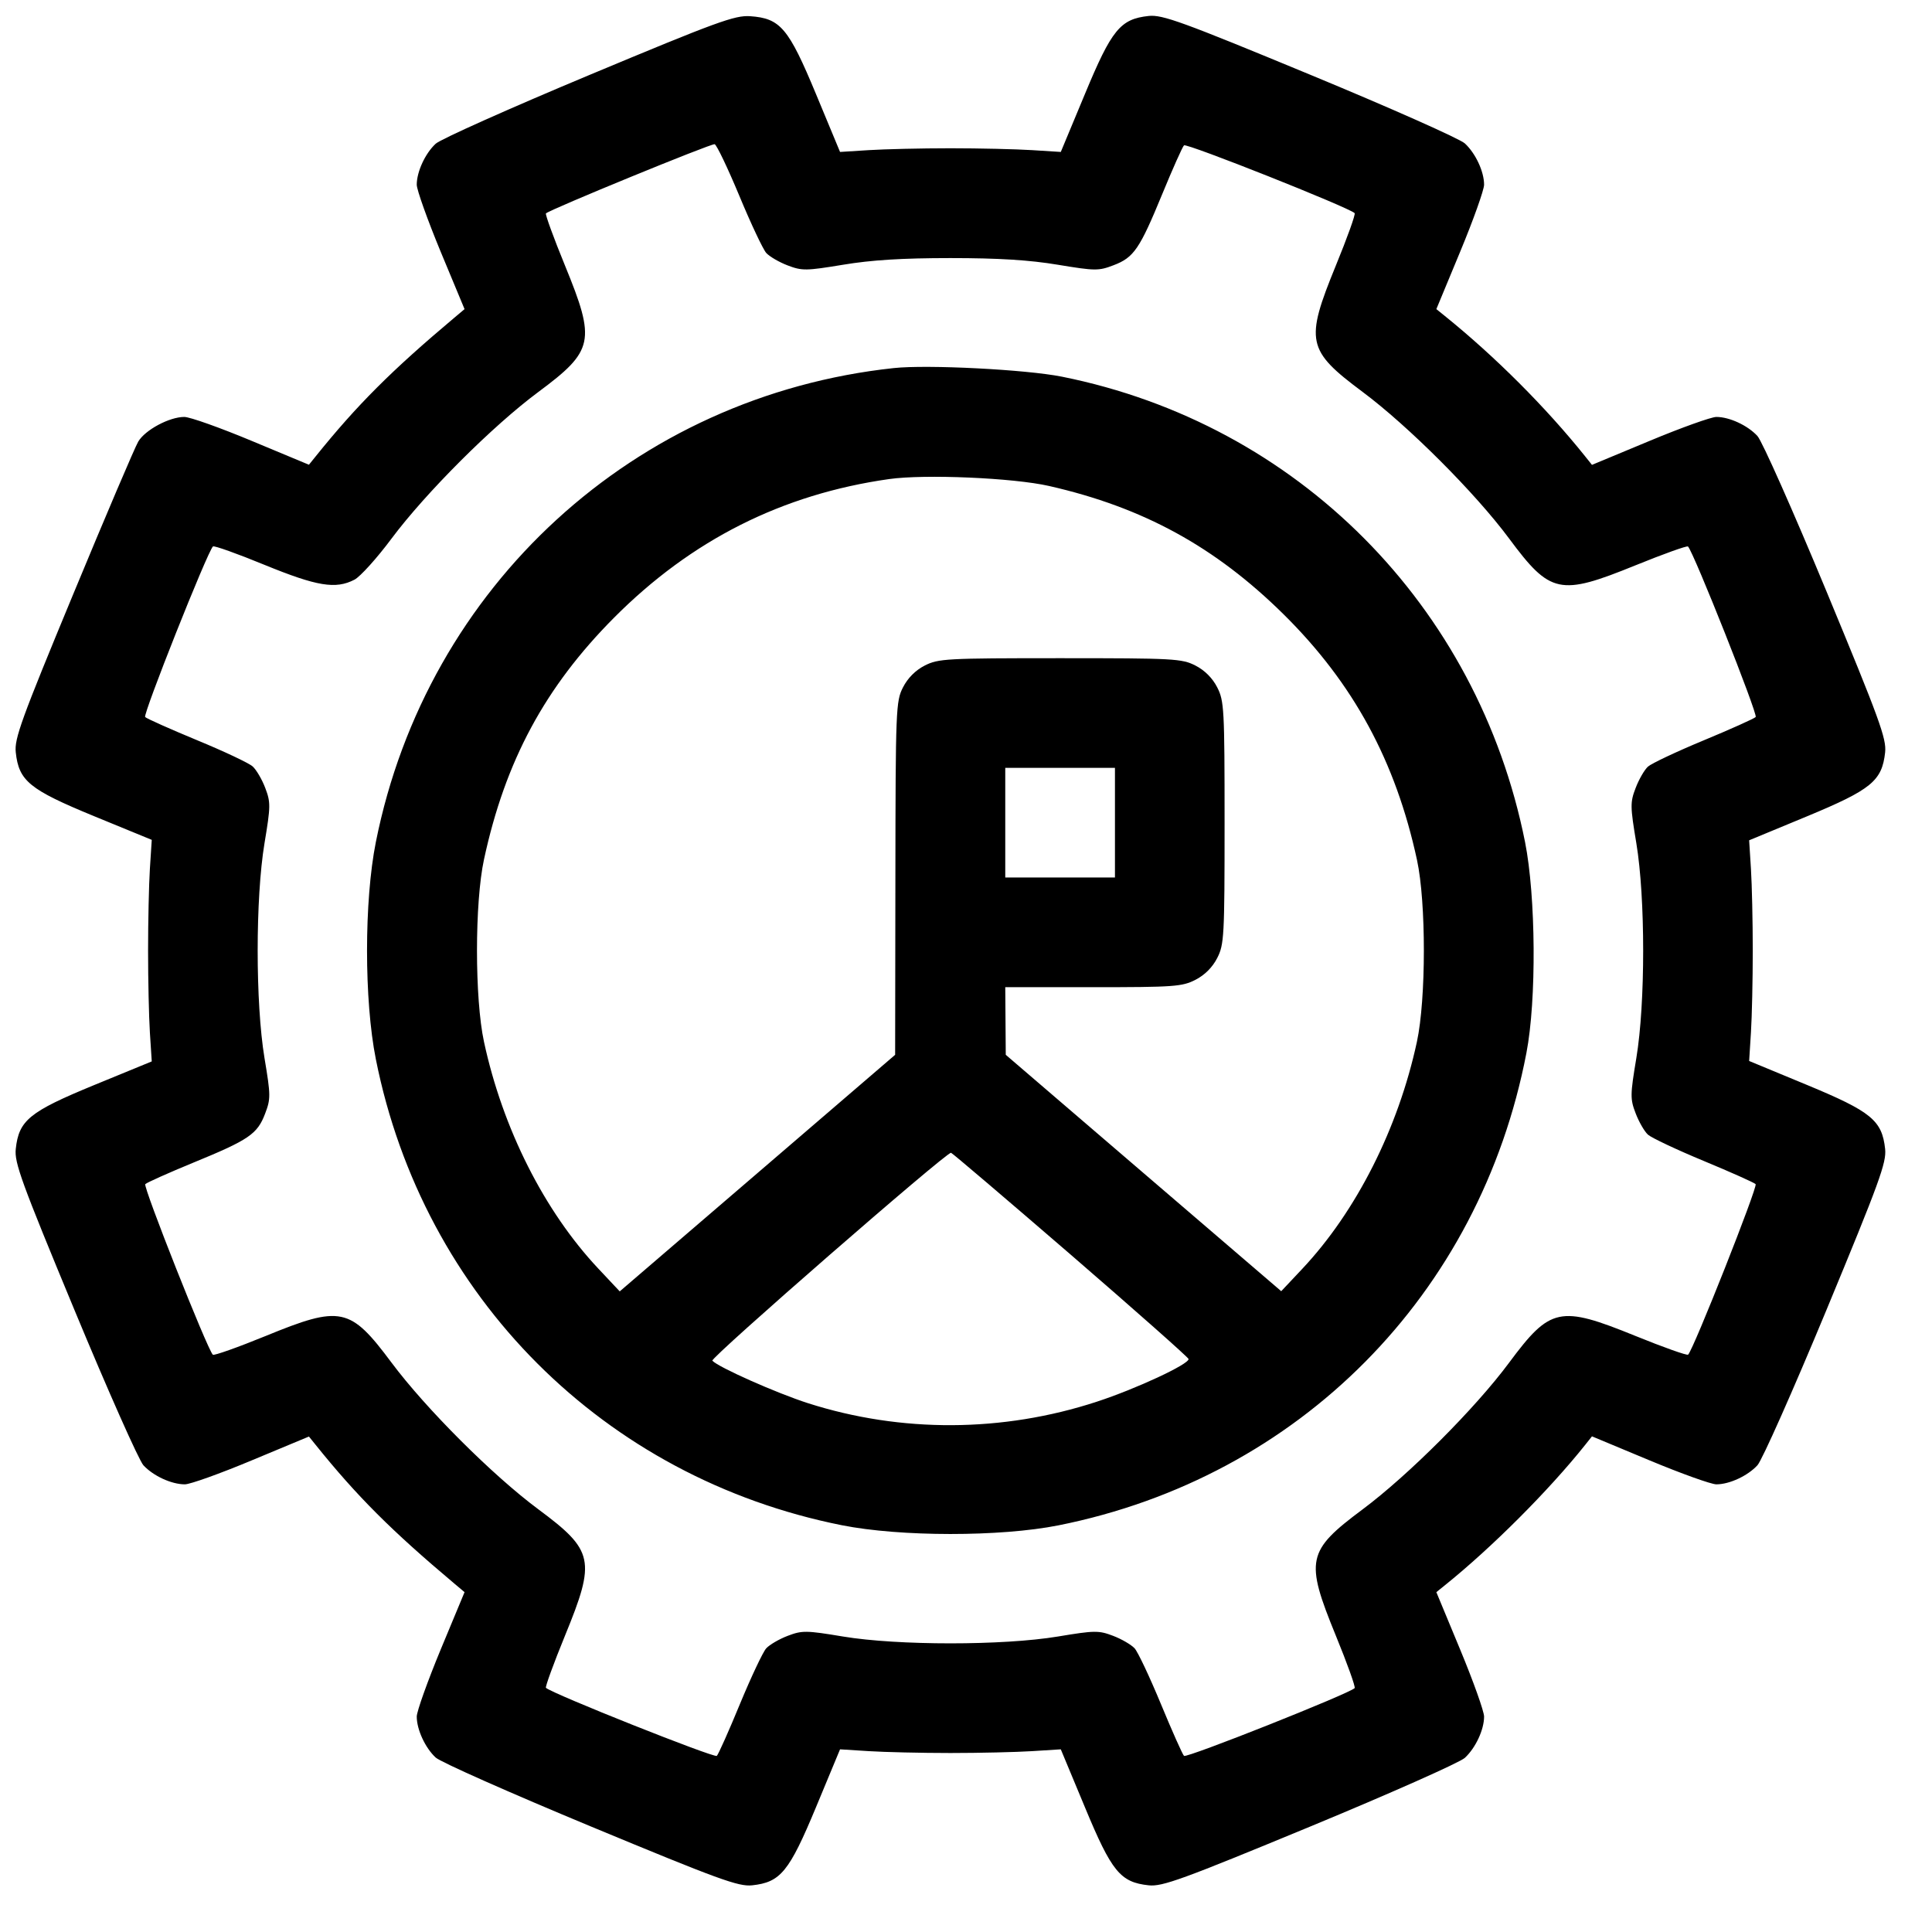 <svg width="31" height="31" viewBox="0 0 31 31" fill="none" xmlns="http://www.w3.org/2000/svg">
<path fill-rule="evenodd" clip-rule="evenodd" d="M9.448 1.207C8.176 1.739 7.07 2.233 6.991 2.306C6.823 2.461 6.687 2.755 6.687 2.964C6.687 3.046 6.86 3.529 7.07 4.037L7.454 4.96L7.29 5.098C6.28 5.947 5.727 6.5 5.065 7.323L4.957 7.457L4.038 7.074C3.533 6.863 3.047 6.69 2.957 6.69C2.718 6.69 2.329 6.898 2.218 7.086C2.165 7.175 1.695 8.278 1.174 9.536C0.342 11.543 0.229 11.853 0.253 12.071C0.302 12.531 0.472 12.669 1.507 13.095L2.435 13.476L2.405 13.94C2.389 14.194 2.376 14.786 2.376 15.253C2.376 15.721 2.389 16.312 2.405 16.567L2.435 17.031L1.507 17.412C0.472 17.838 0.302 17.976 0.253 18.436C0.229 18.654 0.343 18.967 1.197 21.025C1.731 22.312 2.228 23.431 2.301 23.511C2.459 23.682 2.751 23.817 2.966 23.817C3.051 23.817 3.533 23.644 4.038 23.433L4.957 23.05L5.065 23.184C5.727 24.007 6.28 24.56 7.29 25.409L7.454 25.547L7.07 26.47C6.86 26.978 6.687 27.461 6.687 27.543C6.687 27.752 6.823 28.046 6.991 28.201C7.07 28.274 8.189 28.77 9.477 29.305C11.534 30.159 11.849 30.274 12.068 30.251C12.524 30.202 12.662 30.034 13.093 28.998L13.479 28.069L13.939 28.098C14.193 28.114 14.782 28.128 15.25 28.128C15.718 28.128 16.308 28.114 16.561 28.098L17.021 28.069L17.408 28.998C17.838 30.034 17.976 30.202 18.432 30.251C18.651 30.274 18.966 30.159 21.018 29.31C22.304 28.778 23.422 28.281 23.504 28.206C23.677 28.046 23.813 27.754 23.813 27.543C23.813 27.461 23.641 26.978 23.43 26.47L23.047 25.547L23.181 25.439C23.934 24.834 24.849 23.919 25.436 23.183L25.544 23.047L26.467 23.432C26.975 23.644 27.458 23.817 27.54 23.817C27.75 23.817 28.043 23.681 28.199 23.511C28.273 23.431 28.77 22.312 29.304 21.025C30.157 18.967 30.271 18.654 30.248 18.436C30.198 17.977 30.027 17.837 28.993 17.408L28.066 17.024L28.095 16.564C28.111 16.311 28.124 15.721 28.124 15.253C28.124 14.786 28.111 14.196 28.095 13.943L28.066 13.483L28.993 13.099C30.027 12.67 30.198 12.53 30.248 12.071C30.271 11.852 30.157 11.54 29.304 9.482C28.77 8.195 28.273 7.076 28.199 6.996C28.043 6.826 27.75 6.69 27.54 6.69C27.458 6.69 26.975 6.863 26.467 7.075L25.544 7.459L25.436 7.324C24.804 6.535 23.989 5.72 23.181 5.068L23.047 4.96L23.43 4.037C23.641 3.529 23.813 3.046 23.813 2.964C23.813 2.753 23.677 2.461 23.504 2.301C23.422 2.226 22.304 1.729 21.018 1.197C18.966 0.347 18.651 0.233 18.432 0.256C17.976 0.305 17.838 0.473 17.408 1.509L17.021 2.438L16.561 2.409C16.308 2.393 15.718 2.379 15.25 2.379C14.782 2.379 14.193 2.393 13.939 2.409L13.479 2.438L13.093 1.509C12.652 0.448 12.521 0.294 12.037 0.26C11.791 0.243 11.504 0.348 9.448 1.207ZM11.863 3.142C12.048 3.588 12.243 4.001 12.295 4.059C12.348 4.117 12.502 4.207 12.639 4.259C12.87 4.347 12.933 4.346 13.527 4.248C13.982 4.172 14.477 4.141 15.25 4.141C16.023 4.141 16.519 4.172 16.974 4.248C17.573 4.347 17.628 4.348 17.867 4.256C18.194 4.132 18.286 3.996 18.651 3.109C18.816 2.708 18.972 2.358 18.998 2.332C19.038 2.293 21.644 3.328 21.736 3.42C21.753 3.437 21.617 3.816 21.434 4.262C20.938 5.475 20.968 5.62 21.862 6.287C22.597 6.835 23.672 7.91 24.213 8.639C24.876 9.533 25.027 9.565 26.242 9.071C26.69 8.889 27.069 8.753 27.085 8.769C27.176 8.86 28.21 11.466 28.171 11.505C28.145 11.531 27.769 11.7 27.335 11.88C26.901 12.06 26.499 12.25 26.442 12.301C26.386 12.352 26.297 12.506 26.245 12.643C26.156 12.874 26.157 12.936 26.256 13.53C26.402 14.41 26.402 16.097 26.256 16.977C26.157 17.571 26.156 17.633 26.245 17.864C26.297 18.001 26.386 18.155 26.442 18.206C26.499 18.257 26.901 18.447 27.335 18.627C27.769 18.807 28.145 18.975 28.17 19C28.208 19.038 27.176 21.647 27.087 21.736C27.07 21.753 26.69 21.618 26.242 21.436C25.027 20.942 24.876 20.974 24.213 21.867C23.672 22.597 22.597 23.672 21.862 24.22C20.968 24.887 20.938 25.032 21.434 26.244C21.617 26.691 21.753 27.07 21.736 27.087C21.644 27.178 19.038 28.214 18.998 28.174C18.973 28.149 18.806 27.774 18.627 27.341C18.448 26.909 18.259 26.508 18.206 26.449C18.153 26.391 17.998 26.3 17.861 26.248C17.63 26.16 17.568 26.16 16.974 26.259C16.094 26.405 14.406 26.405 13.527 26.259C12.933 26.16 12.87 26.16 12.639 26.248C12.502 26.3 12.347 26.391 12.294 26.449C12.241 26.508 12.052 26.909 11.873 27.341C11.695 27.774 11.527 28.149 11.502 28.174C11.464 28.213 8.849 27.172 8.76 27.082C8.746 27.068 8.883 26.691 9.066 26.244C9.563 25.032 9.53 24.88 8.636 24.216C7.907 23.675 6.832 22.601 6.283 21.865C5.617 20.972 5.471 20.941 4.259 21.438C3.813 21.62 3.433 21.755 3.415 21.737C3.325 21.647 2.292 19.039 2.331 19C2.356 18.975 2.704 18.819 3.105 18.654C3.993 18.29 4.129 18.197 4.253 17.871C4.345 17.631 4.344 17.576 4.244 16.977C4.098 16.097 4.098 14.41 4.244 13.53C4.343 12.936 4.344 12.874 4.256 12.643C4.204 12.506 4.113 12.351 4.054 12.298C3.996 12.245 3.594 12.055 3.162 11.877C2.73 11.698 2.355 11.531 2.329 11.505C2.29 11.466 3.325 8.859 3.417 8.768C3.434 8.751 3.806 8.883 4.243 9.063C5.087 9.408 5.386 9.458 5.688 9.301C5.78 9.253 6.048 8.957 6.283 8.641C6.832 7.906 7.907 6.832 8.636 6.291C9.53 5.627 9.563 5.475 9.066 4.262C8.883 3.816 8.746 3.439 8.76 3.424C8.823 3.362 11.414 2.299 11.467 2.314C11.499 2.323 11.677 2.696 11.863 3.142ZM14.341 5.906C10.184 6.352 6.851 9.402 6.031 13.51C5.842 14.453 5.842 16.054 6.031 16.997C6.792 20.81 9.693 23.712 13.507 24.473C14.445 24.66 16.051 24.661 16.984 24.475C20.844 23.704 23.748 20.773 24.492 16.896C24.656 16.047 24.644 14.385 24.47 13.51C23.711 9.711 20.814 6.8 17.039 6.044C16.464 5.929 14.881 5.848 14.341 5.906ZM16.834 7.798C18.343 8.141 19.498 8.773 20.596 9.857C21.715 10.963 22.394 12.213 22.737 13.801C22.884 14.483 22.883 16.03 22.735 16.717C22.435 18.106 21.762 19.439 20.893 20.362L20.558 20.718L18.348 18.822L16.138 16.925L16.134 16.383L16.13 15.84H17.54C18.837 15.84 18.968 15.831 19.181 15.722C19.33 15.646 19.455 15.521 19.531 15.372C19.642 15.154 19.649 15.029 19.649 13.201C19.649 11.372 19.642 11.247 19.531 11.029C19.455 10.88 19.33 10.755 19.181 10.679C18.963 10.568 18.838 10.561 17.01 10.561C15.181 10.561 15.056 10.568 14.838 10.679C14.689 10.755 14.565 10.88 14.489 11.029C14.375 11.251 14.37 11.374 14.367 14.093L14.363 16.925L12.154 18.823L9.944 20.721L9.599 20.354C8.733 19.432 8.066 18.109 7.766 16.717C7.616 16.024 7.616 14.483 7.766 13.79C8.106 12.211 8.745 11.025 9.852 9.912C11.095 8.663 12.551 7.93 14.266 7.687C14.839 7.606 16.259 7.667 16.834 7.798ZM17.89 13.201V14.08H17.01H16.13V13.201V12.321H17.01H17.89V13.201ZM17.183 20.134C18.218 21.029 19.068 21.781 19.071 21.806C19.082 21.888 18.227 22.286 17.596 22.492C16.089 22.985 14.459 22.993 12.965 22.515C12.465 22.355 11.527 21.939 11.43 21.833C11.39 21.791 15.193 18.478 15.26 18.497C15.282 18.503 16.147 19.24 17.183 20.134Z" fill="black"/>
</svg>
